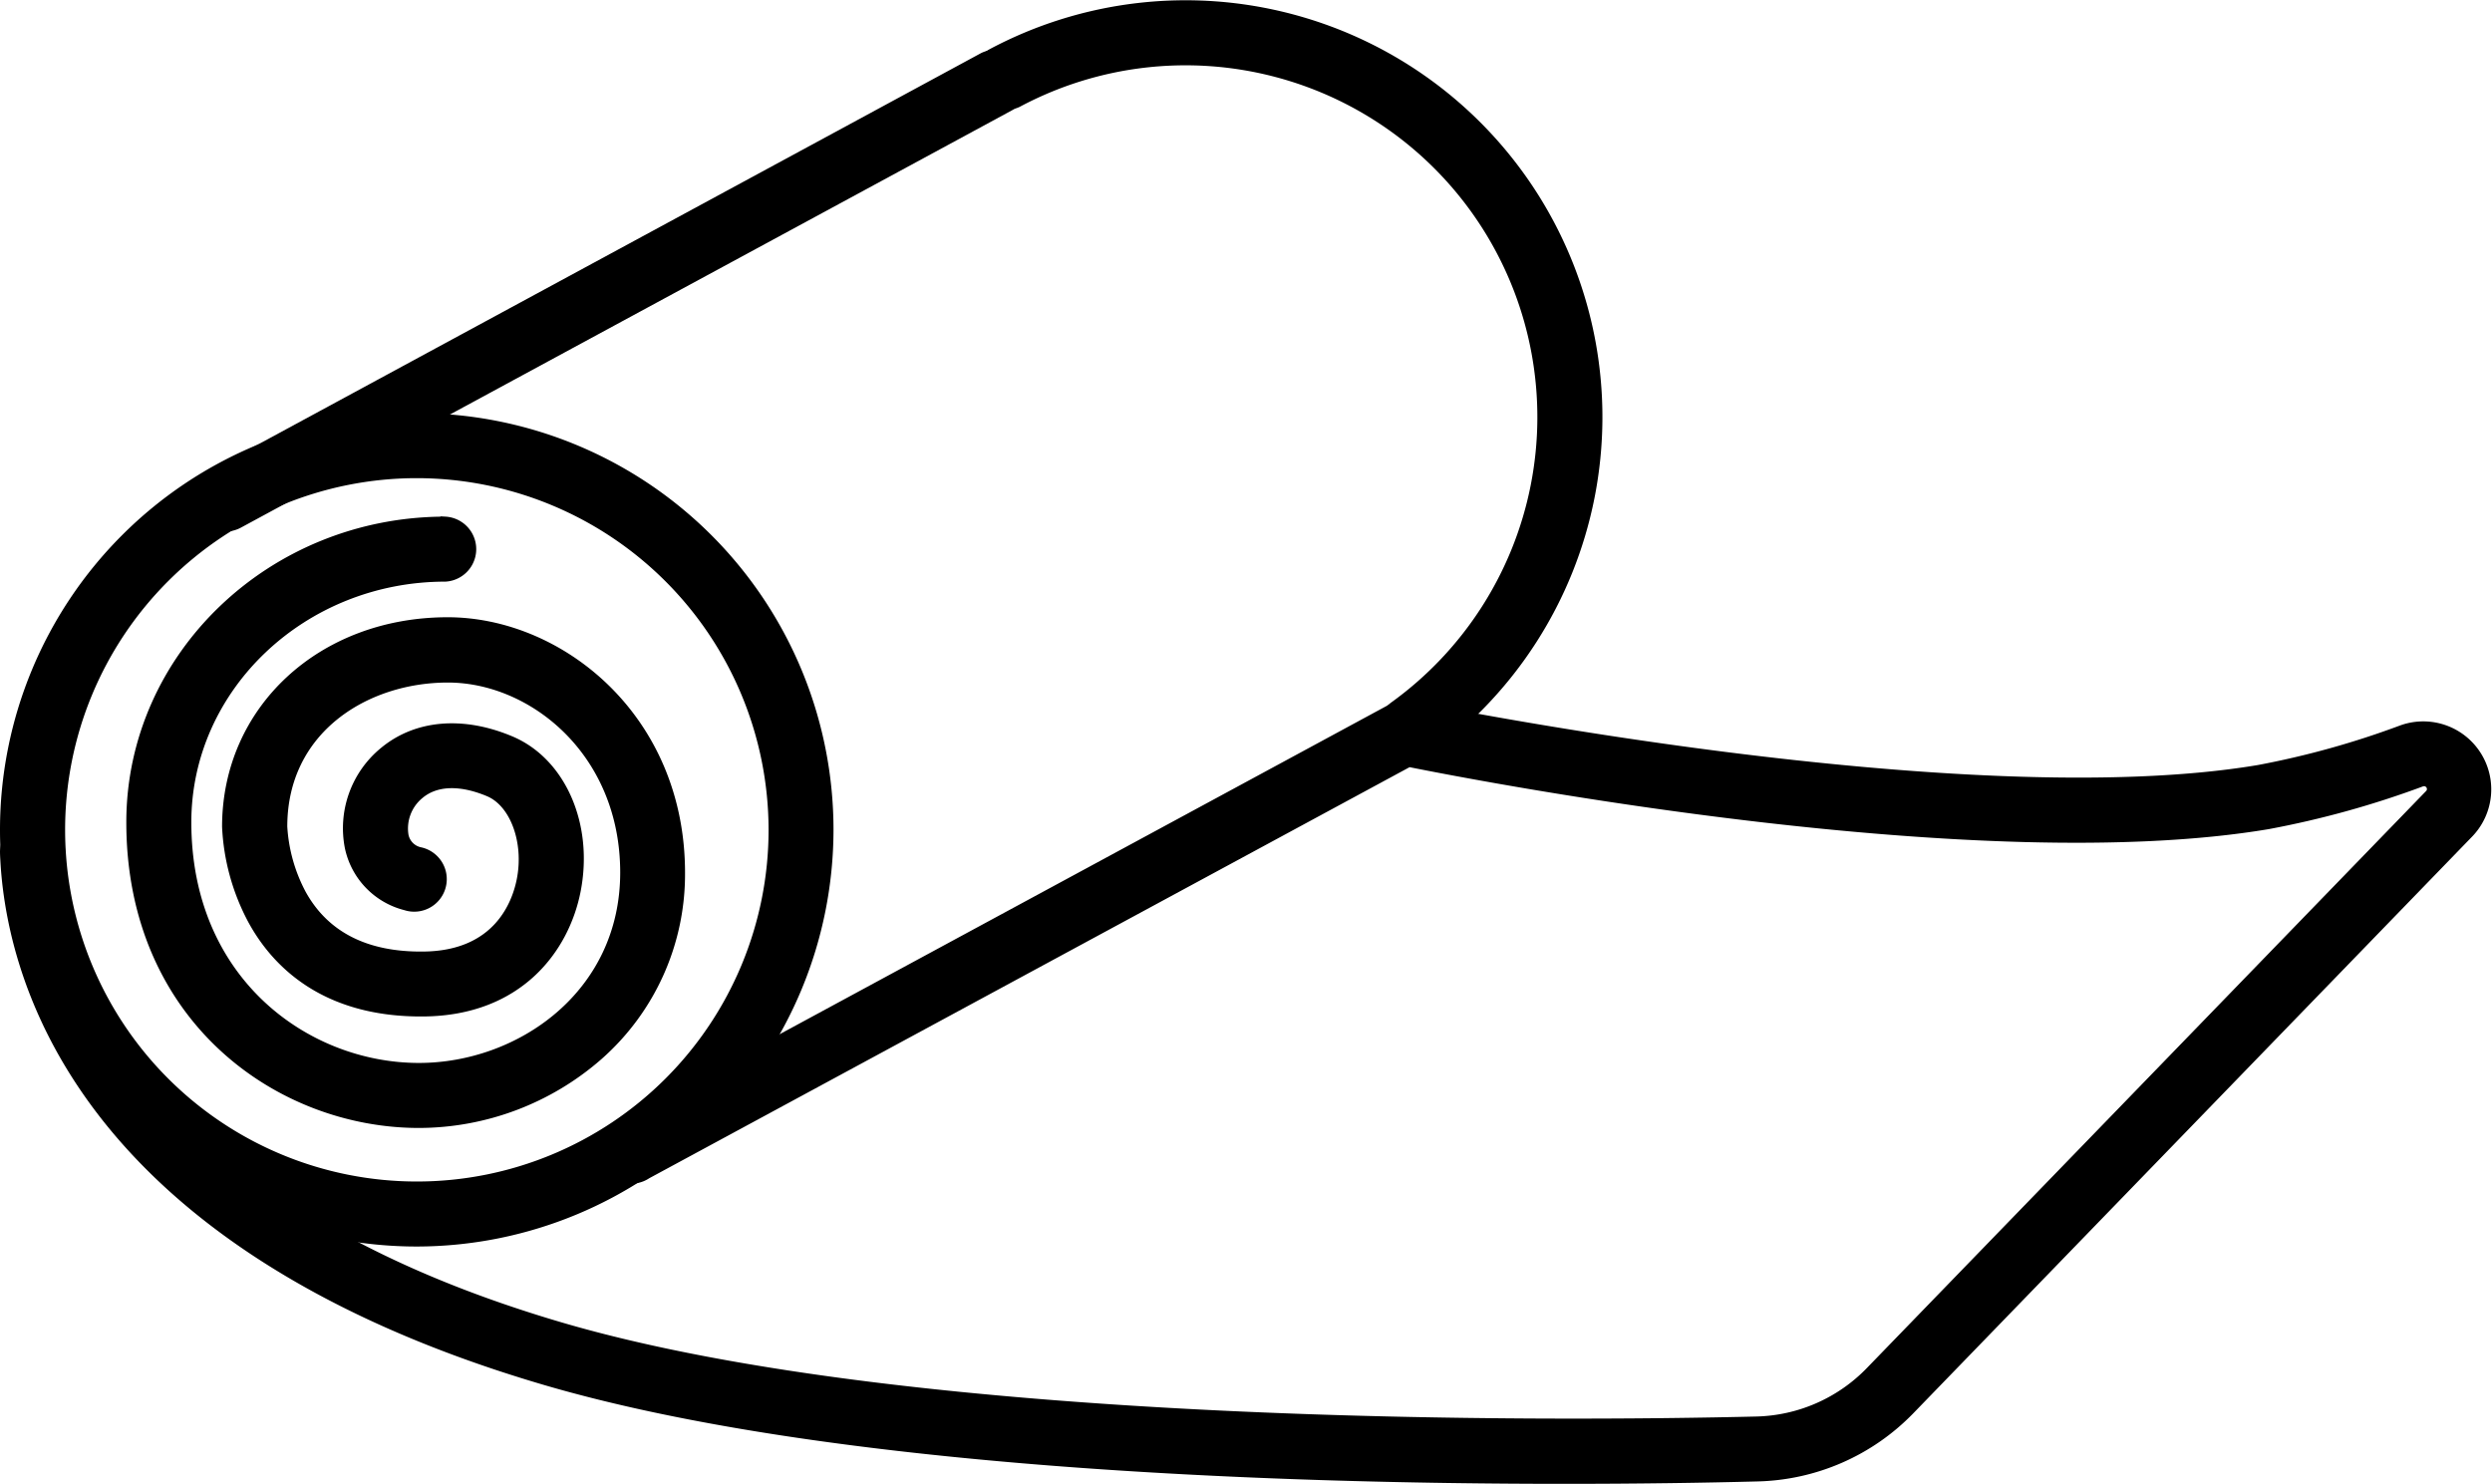 <svg xmlns="http://www.w3.org/2000/svg" viewBox="0 0 261.01 155.44"><defs><style>.cls-1{stroke:#000;stroke-miterlimit:10;}</style></defs><g id="Layer_2" data-name="Layer 2"><g id="Layer_1-2" data-name="Layer 1"><path class="cls-1" d="M43.65,130.08A43.15,43.15,0,1,1,86.8,86.93,43.2,43.2,0,0,1,43.65,130.08Zm0-80.49A37.34,37.34,0,1,0,81,86.93,37.38,37.38,0,0,0,43.65,49.59Z"/><path class="cls-1" d="M43.88,117.66c-14.62,0-30.15-11-30.15-31.52,0-17.38,14.76-31.52,32.91-31.52a2.91,2.91,0,0,1,0,5.81c-14.94,0-27.1,11.53-27.1,25.71,0,16.7,12.54,25.71,24.34,25.71,10.61,0,21.58-7.65,21.58-20.45C65.46,78.77,55.83,71,46.91,71c-8.61,0-17.32,5.36-17.32,15.6h0a17.14,17.14,0,0,0,2,7.09c2.43,4.37,6.72,6.56,12.75,6.49,7.88-.07,9.81-5.6,10.28-8,.79-4-.71-8.09-3.41-9.23-3-1.26-5.57-1.17-7.27.25a4.63,4.63,0,0,0-1.65,4.32A2.19,2.19,0,0,0,44,89.25a2.91,2.91,0,1,1-1.52,5.61,8,8,0,0,1-5.87-6.12,10.37,10.37,0,0,1,3.61-10c3.41-2.83,8.23-3.25,13.25-1.14,5.32,2.24,8.2,8.85,6.85,15.71-1.19,6.06-6,12.57-15.92,12.67-10.48.11-15.59-5.22-18-9.71a22.93,22.93,0,0,1-2.64-9.66c0-12.24,9.94-21.45,23.13-21.45,11.72,0,24.36,10.05,24.36,26.27a25.3,25.3,0,0,1-8.58,19.14A28.6,28.6,0,0,1,43.88,117.66Z"/><path class="cls-1" d="M147.66,79.23A2.91,2.91,0,0,1,146,74a37.35,37.35,0,0,0-39.43-63.25,2.91,2.91,0,0,1-2.75-5.12,43.16,43.16,0,0,1,45.58,73.08A2.89,2.89,0,0,1,147.66,79.23Z"/><path class="cls-1" d="M23.63,55.18a2.91,2.91,0,0,1-1.39-5.46L103,6a2.91,2.91,0,0,1,2.77,5.11L25,54.83A2.89,2.89,0,0,1,23.63,55.18Z"/><path class="cls-1" d="M163.83,154.94c-30.78,0-77.21-1.65-106.86-10.38C7.13,129.88.88,101,.5,89.26a2.91,2.91,0,0,1,5.81-.18c.34,10.47,6.1,36.3,52.31,49.91,37.57,11.06,105.4,10.38,125.29,9.9a17.17,17.17,0,0,0,12-5.25l58.55-60.42a.79.79,0,0,0,.1-1,.8.8,0,0,0-.95-.31,97.23,97.23,0,0,1-16.05,4.45c-30.05,5.06-81.73-4.86-90-6.52L67.74,123A2.9,2.9,0,1,1,65,117.92l80.77-43.69a2.87,2.87,0,0,1,2-.29c.58.12,57.92,11.9,88.83,6.69a90.72,90.72,0,0,0,15-4.18,6.62,6.62,0,0,1,7,10.81l-58.55,60.43a23,23,0,0,1-16,7C178.74,154.83,171.81,154.94,163.83,154.94Z"/></g></g></svg>